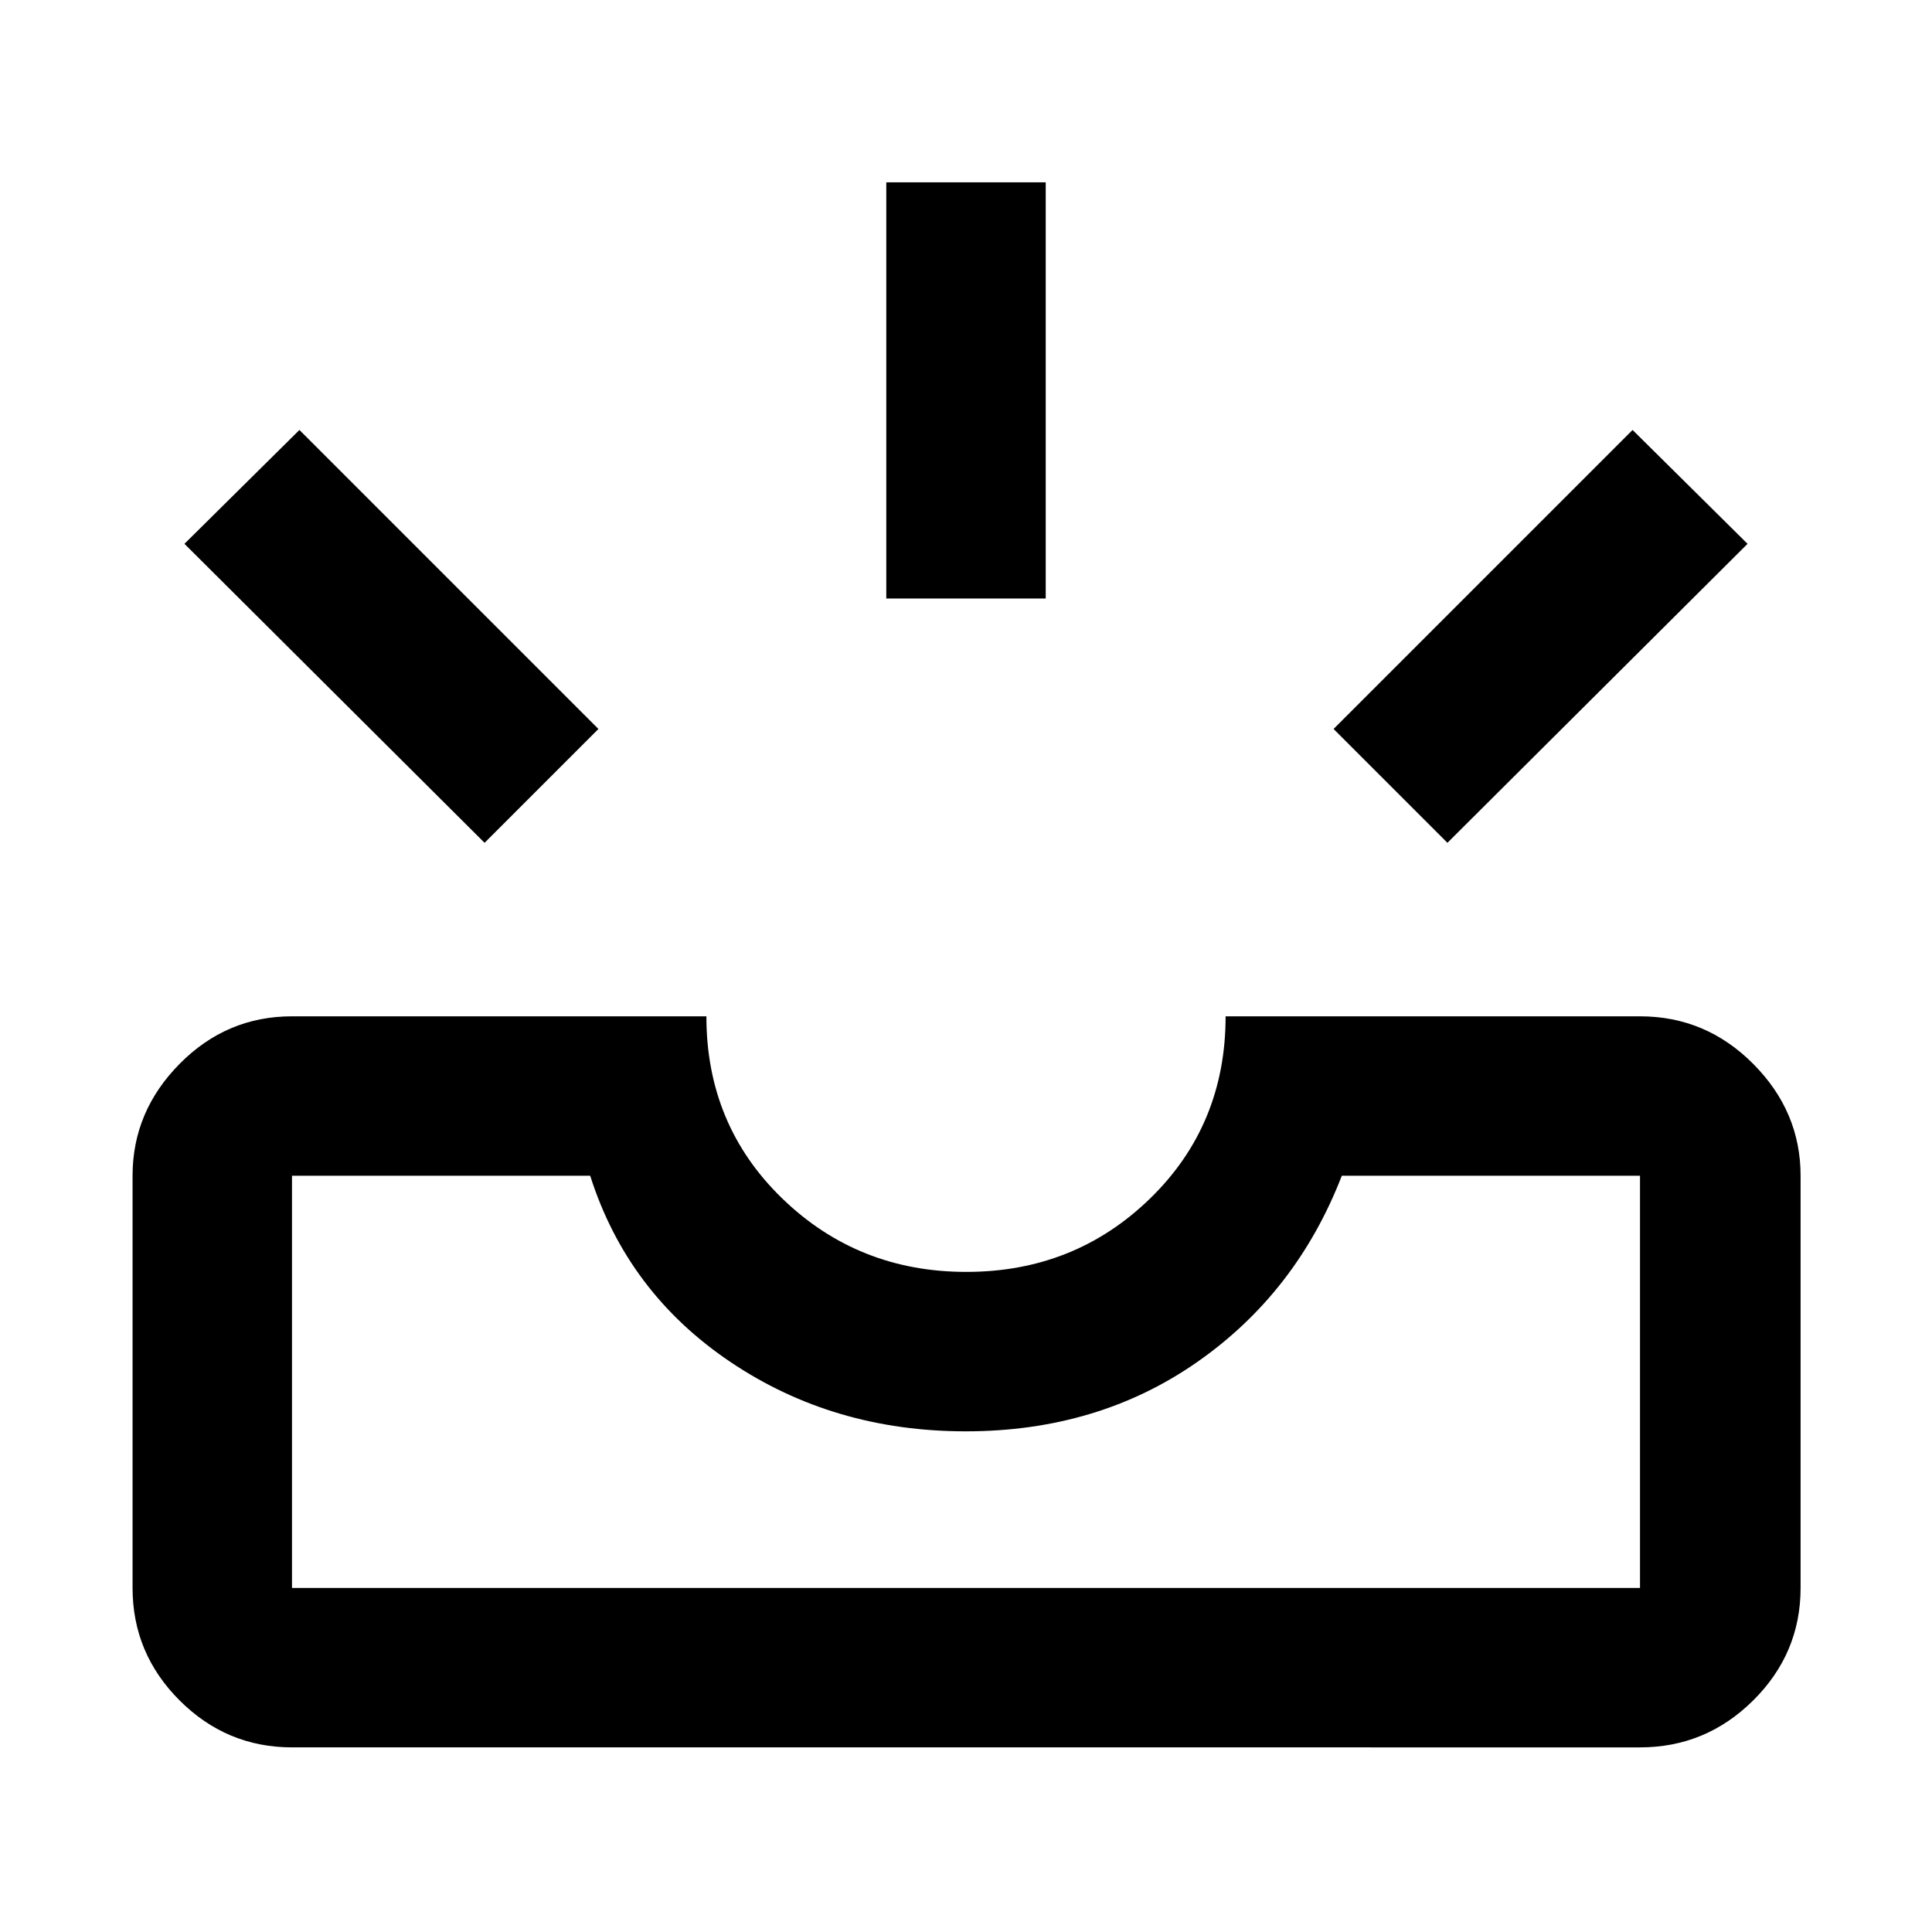<svg xmlns="http://www.w3.org/2000/svg" height="48" viewBox="0 -960 960 960" width="48"><path d="M145.09-91.74q-32.51 0-55.87-23.35-23.35-23.36-23.35-55.87v-204.82q0-31.92 23.35-55.57Q112.58-455 145.09-455H351q0 54 37.68 90.5 37.67 36.5 91.5 36.5 53.82 0 91.32-36.5Q609-401 609-455h205.91q32.74 0 56.26 23.65 23.53 23.65 23.53 55.57v204.82q0 32.51-23.53 55.87-23.52 23.35-56.26 23.35H145.09Zm0-79.22h669.82v-204.82H666.74q-22.52 58.13-71.86 92.56-49.33 34.44-115.02 34.44t-116.88-34.44q-51.2-34.43-69.72-92.56H145.09v204.82Zm574.13-370.26-56.57-56.56 148.57-148.57 57.13 56.57-149.13 148.56Zm-478.44 0L91.65-689.78l57.13-56.57 148.57 148.57-56.57 56.56Zm199.61-121.39v-206.78h79.22v206.78h-79.22Zm-295.3 491.65H814.91 145.09Z"/></svg>